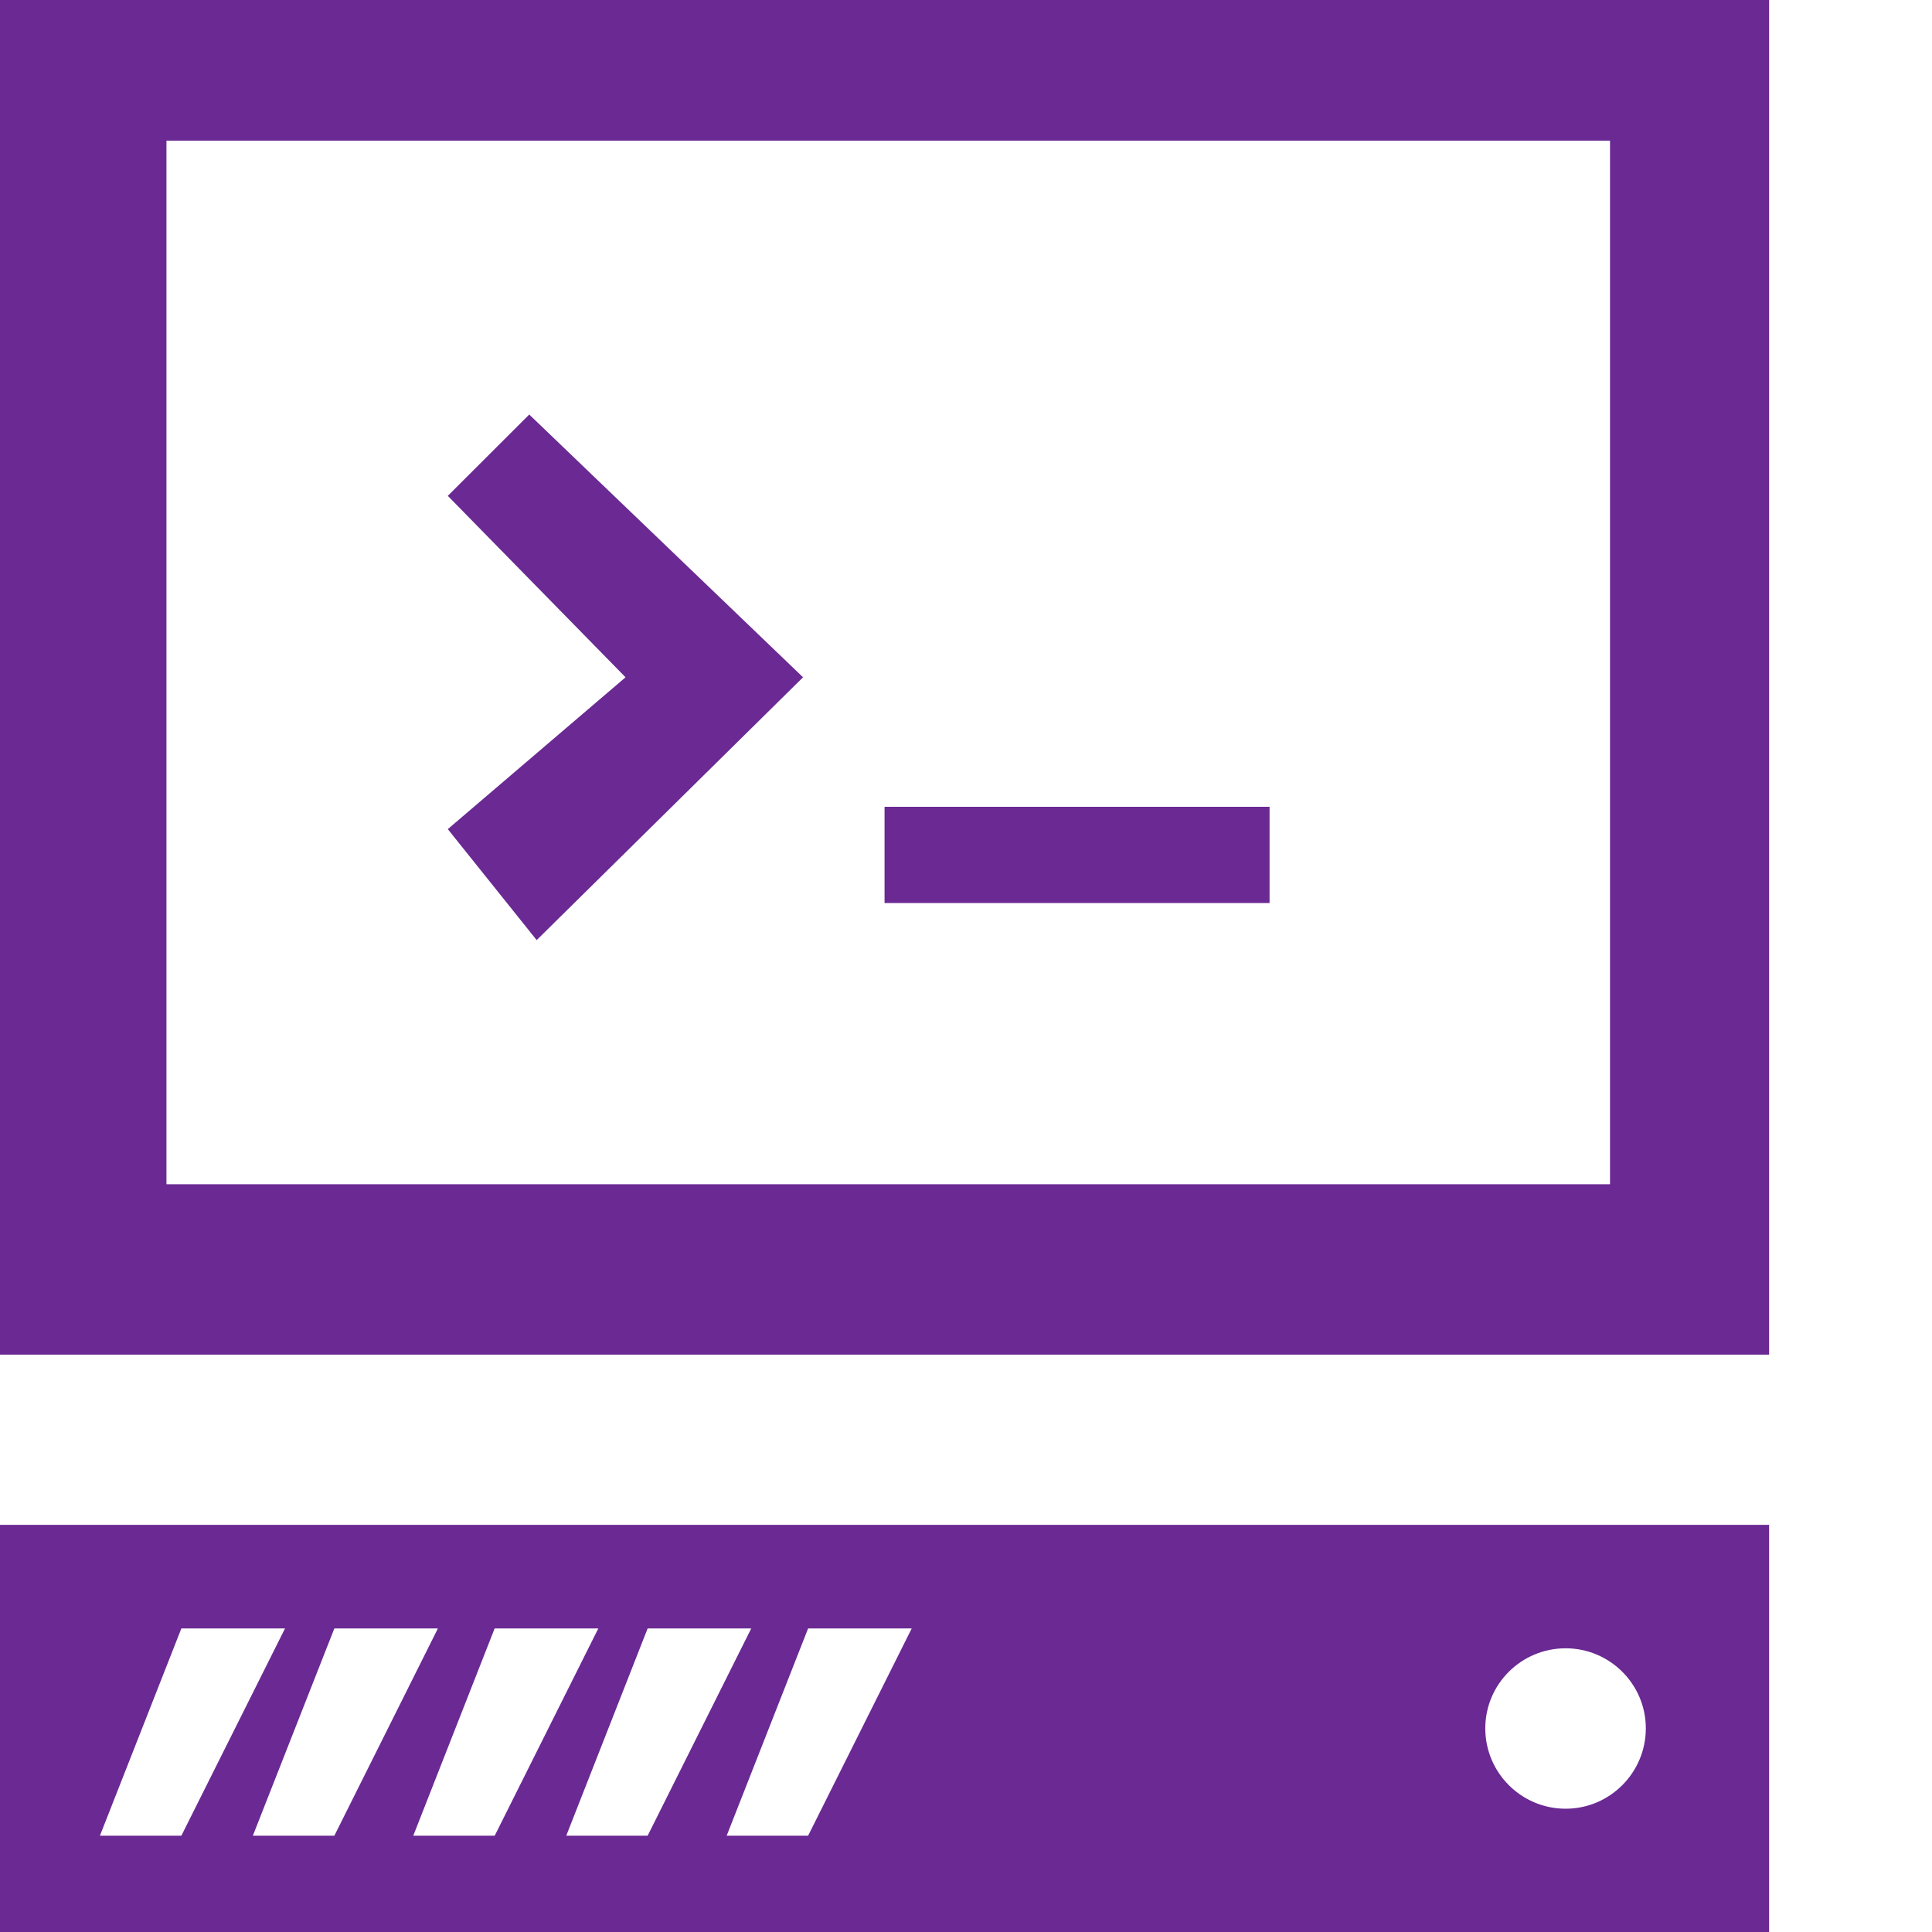 <?xml version="1.0" encoding="utf-8"?>
<!-- Generator: Adobe Illustrator 17.0.0, SVG Export Plug-In . SVG Version: 6.00 Build 0)  -->
<!DOCTYPE svg PUBLIC "-//W3C//DTD SVG 1.1//EN" "http://www.w3.org/Graphics/SVG/1.1/DTD/svg11.dtd">
<svg version="1.1" id="Layer_1" xmlns="http://www.w3.org/2000/svg" xmlns:xlink="http://www.w3.org/1999/xlink" x="0px" y="0px"
	 width="32px" height="32px" viewBox="0 0 32 32" enable-background="new 0 0 32 32" xml:space="preserve">
<path fill="#6A2993" d="M0,0v22.437h29.302V0H0z M26.667,19.615H2.757V2.33h23.91V19.615z"/>
<polygon fill="#6A2993" points="7.417,8.213 8.766,6.866 13.301,11.218 8.889,15.571 7.417,13.733 10.361,11.218 "/>
<rect x="14.651" y="13.363" fill="#6A2993" width="6.377" height="1.594"/>
<path fill="#6A2993" d="M0,25.256V32h29.302v-6.744H0z M1.655,30.405l1.349-3.433h1.717l-1.717,3.433H1.655z M4.188,30.405
	l1.35-3.433h1.715l-1.715,3.433H4.188z M6.845,30.405l1.348-3.433H9.91l-1.716,3.433H6.845z M9.379,30.405l1.348-3.433h1.716
	l-1.716,3.433H9.379z M13.385,30.405h-1.349l1.349-3.433h1.716L13.385,30.405z M25.932,29.958c-0.736,0-1.331-0.598-1.331-1.331
	c0-0.731,0.595-1.326,1.331-1.326c0.732,0,1.328,0.595,1.328,1.326C27.26,29.36,26.665,29.958,25.932,29.958z"/>
</svg>
